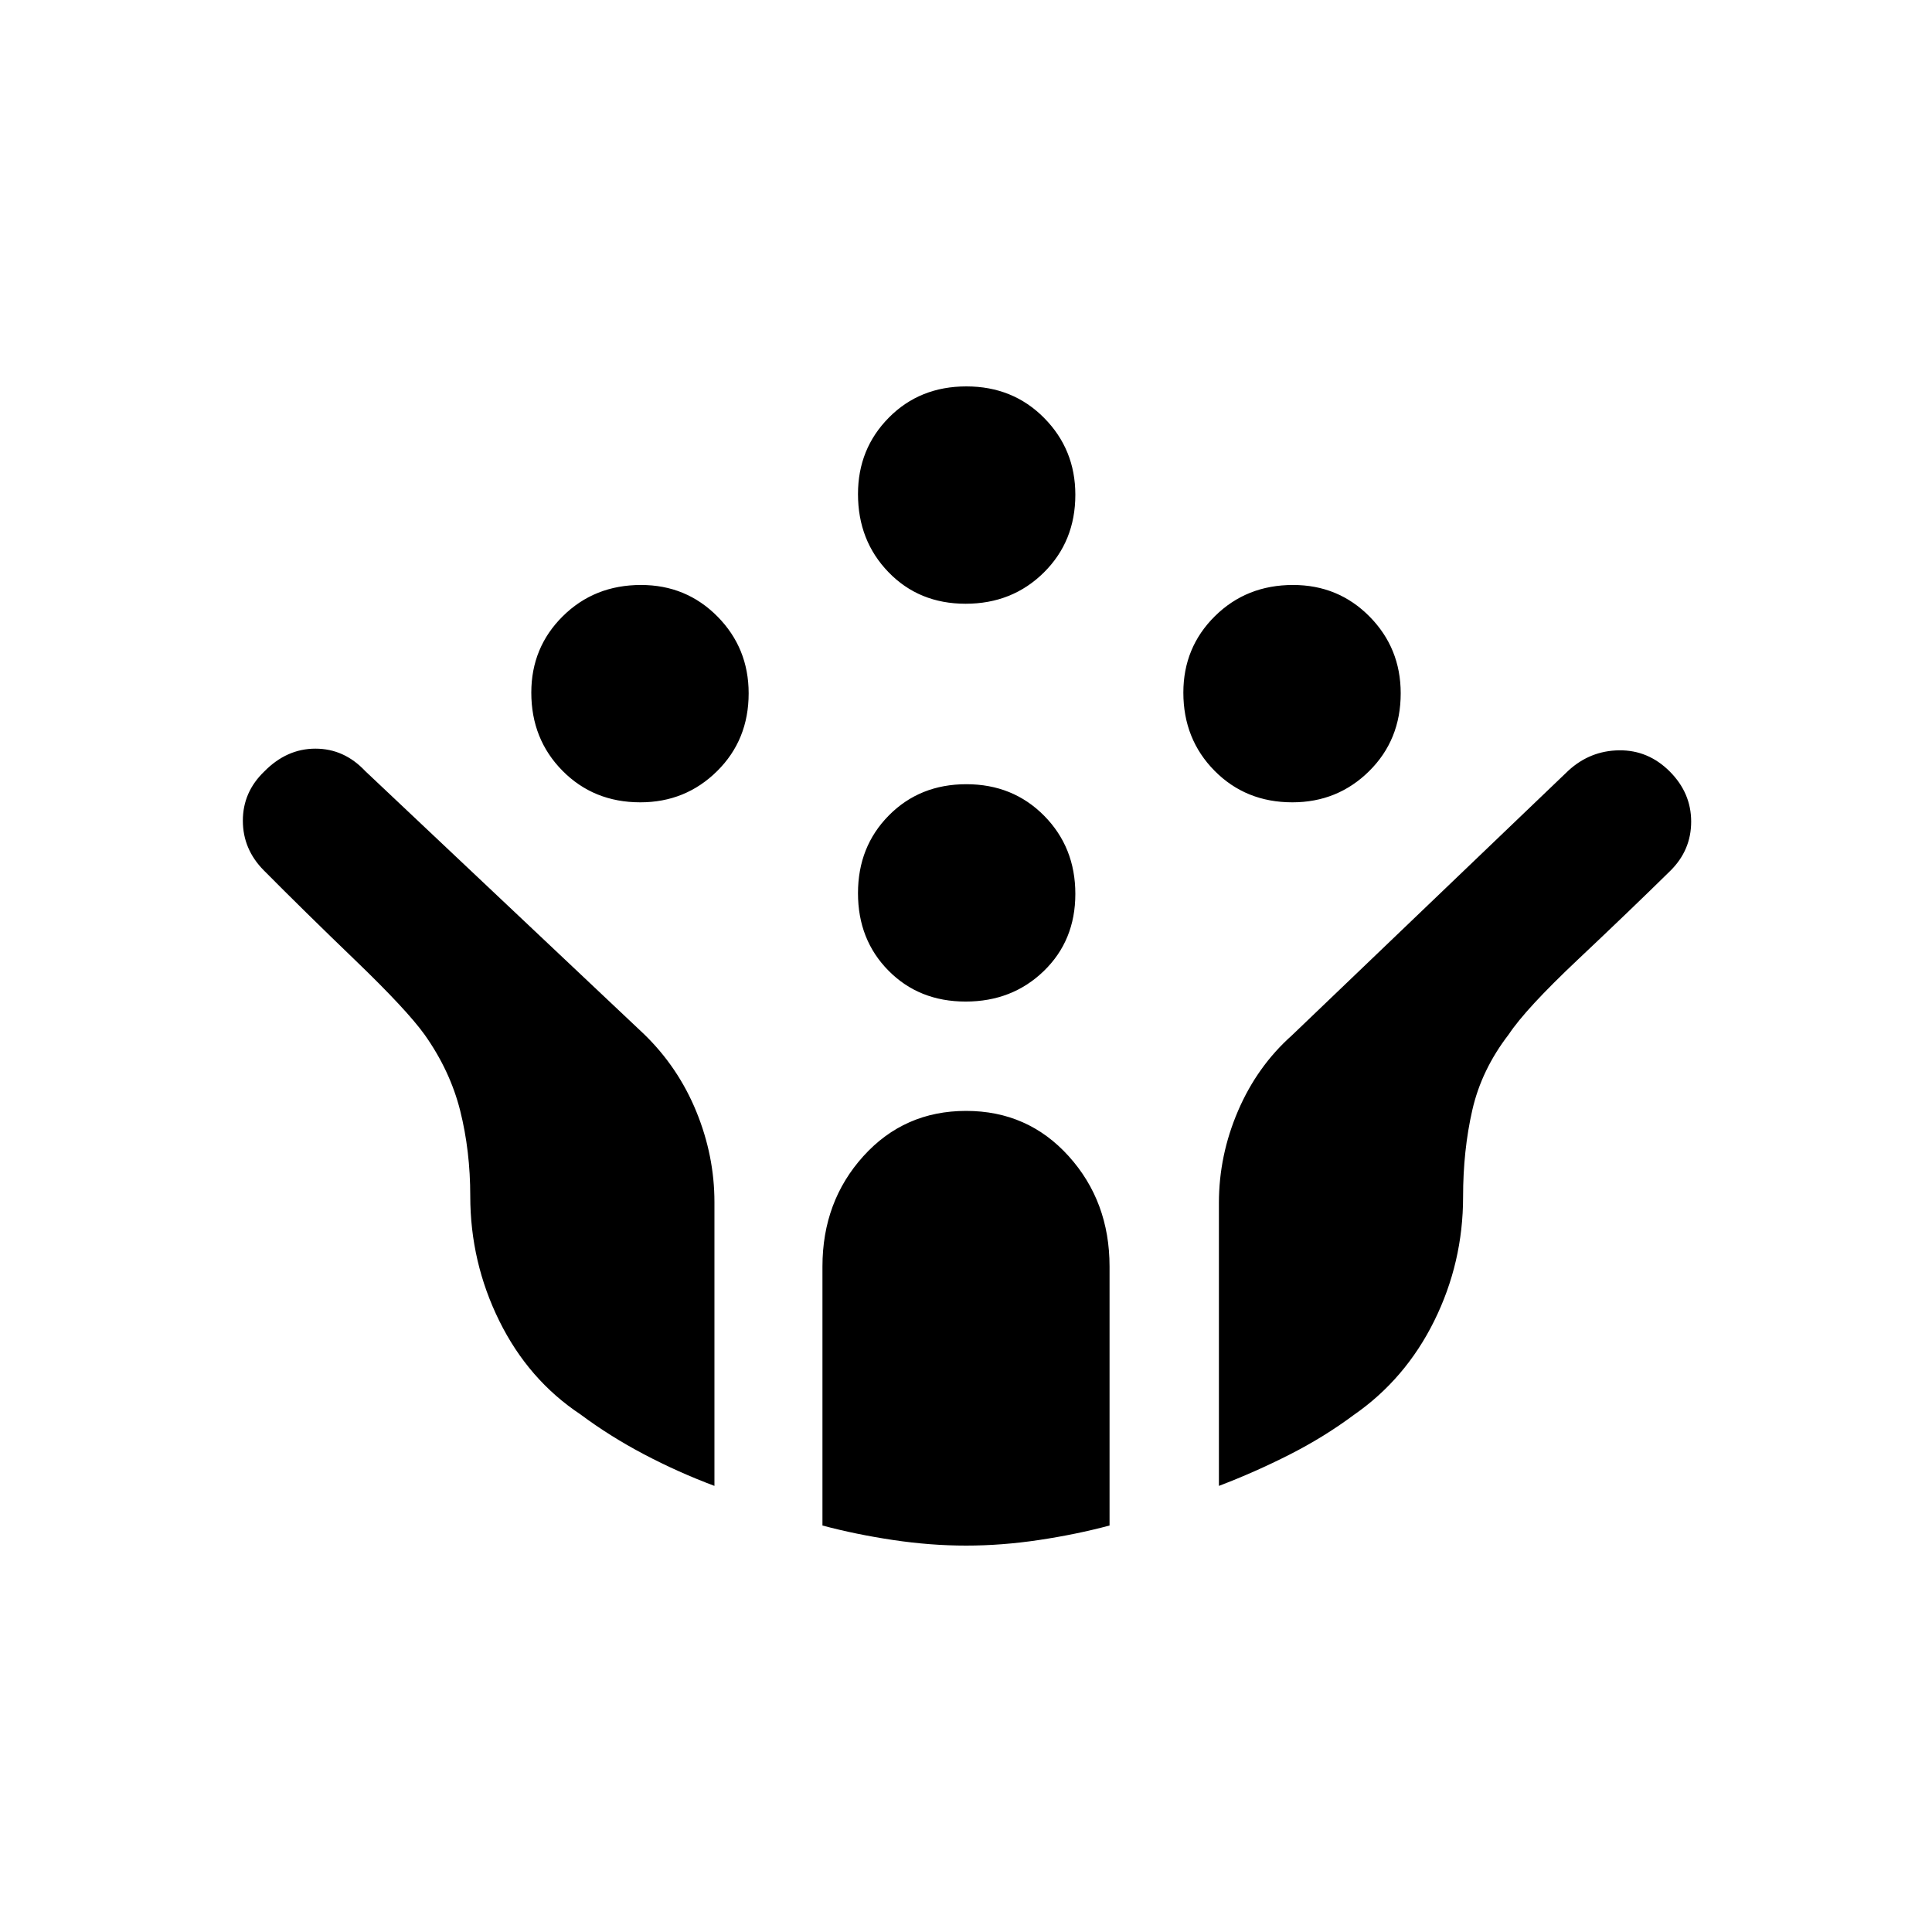 <svg xmlns="http://www.w3.org/2000/svg" height="40" viewBox="0 -960 960 960" width="40"><path d="M642.16-561.33q-23.16 0-38.66-15.68-15.5-15.68-15.5-38.83 0-22.49 15.68-37.99 15.67-15.5 38.83-15.5 22.49 0 37.99 15.67 15.5 15.68 15.5 38.17 0 23.16-15.68 38.66-15.67 15.5-38.16 15.5Zm-324 0q-23.16 0-38.66-15.68-15.5-15.68-15.5-38.83 0-22.49 15.68-37.99 15.67-15.5 38.83-15.5 22.49 0 37.99 15.67 15.5 15.68 15.5 38.17 0 23.16-15.68 38.66-15.67 15.5-38.16 15.5Zm161.66 99q-23.15 0-38.32-15.35-15.17-15.34-15.17-38.5 0-23.15 15.35-38.65 15.34-15.5 38.5-15.5 23.15 0 38.65 15.67 15.5 15.68 15.5 38.84 0 23.15-15.67 38.32-15.68 15.17-38.84 15.17Zm0-197.67q-23.15 0-38.32-15.68-15.17-15.67-15.17-38.83 0-22.49 15.35-37.99 15.34-15.5 38.5-15.5 23.15 0 38.65 15.68 15.5 15.67 15.5 38.16 0 23.16-15.67 38.66-15.68 15.5-38.84 15.5Zm.23 468q-17.72 0-36.29-2.78-18.58-2.78-35.09-7.2v-128.69q0-32.33 20.33-54.83 20.34-22.5 51.04-22.5 30.69 0 50.99 22.5t20.3 54.83v128.69q-16.51 4.42-35.04 7.2-18.52 2.78-36.24 2.78ZM355-221.67q-18.09-6.78-35.1-15.75-17.01-8.98-31.51-19.8-25.83-17.16-40.28-46.4-14.44-29.25-14.44-62.05 0-22.47-5-42.4t-17.75-37.9q-8.92-12.36-34.36-36.85-25.44-24.49-45.45-44.66-10.44-10.52-10.44-24.74 0-14.22 10.66-24.45Q142.47-588 156.73-588q14.27 0 24.73 11.12l138.56 130.74Q337-429.67 346-407.67t9 45v141Zm250.67 0v-140.59q0-23.66 9.52-45.79t26.74-37.47l137.44-131.61q10.8-9.87 25.21-10.04 14.42-.16 25.09 10.5 10.66 10.67 10.66 24.92 0 14.25-10.4 24.49-19.93 19.59-45.85 44.03-25.93 24.44-34.41 37.23-13.54 17.57-18.1 37.63Q727-388.31 727-365.3q0 32.63-14.33 61.63-14.34 29-40.09 46.83-14.64 10.9-31.8 19.62-17.17 8.71-35.11 15.55Z"/></svg>
